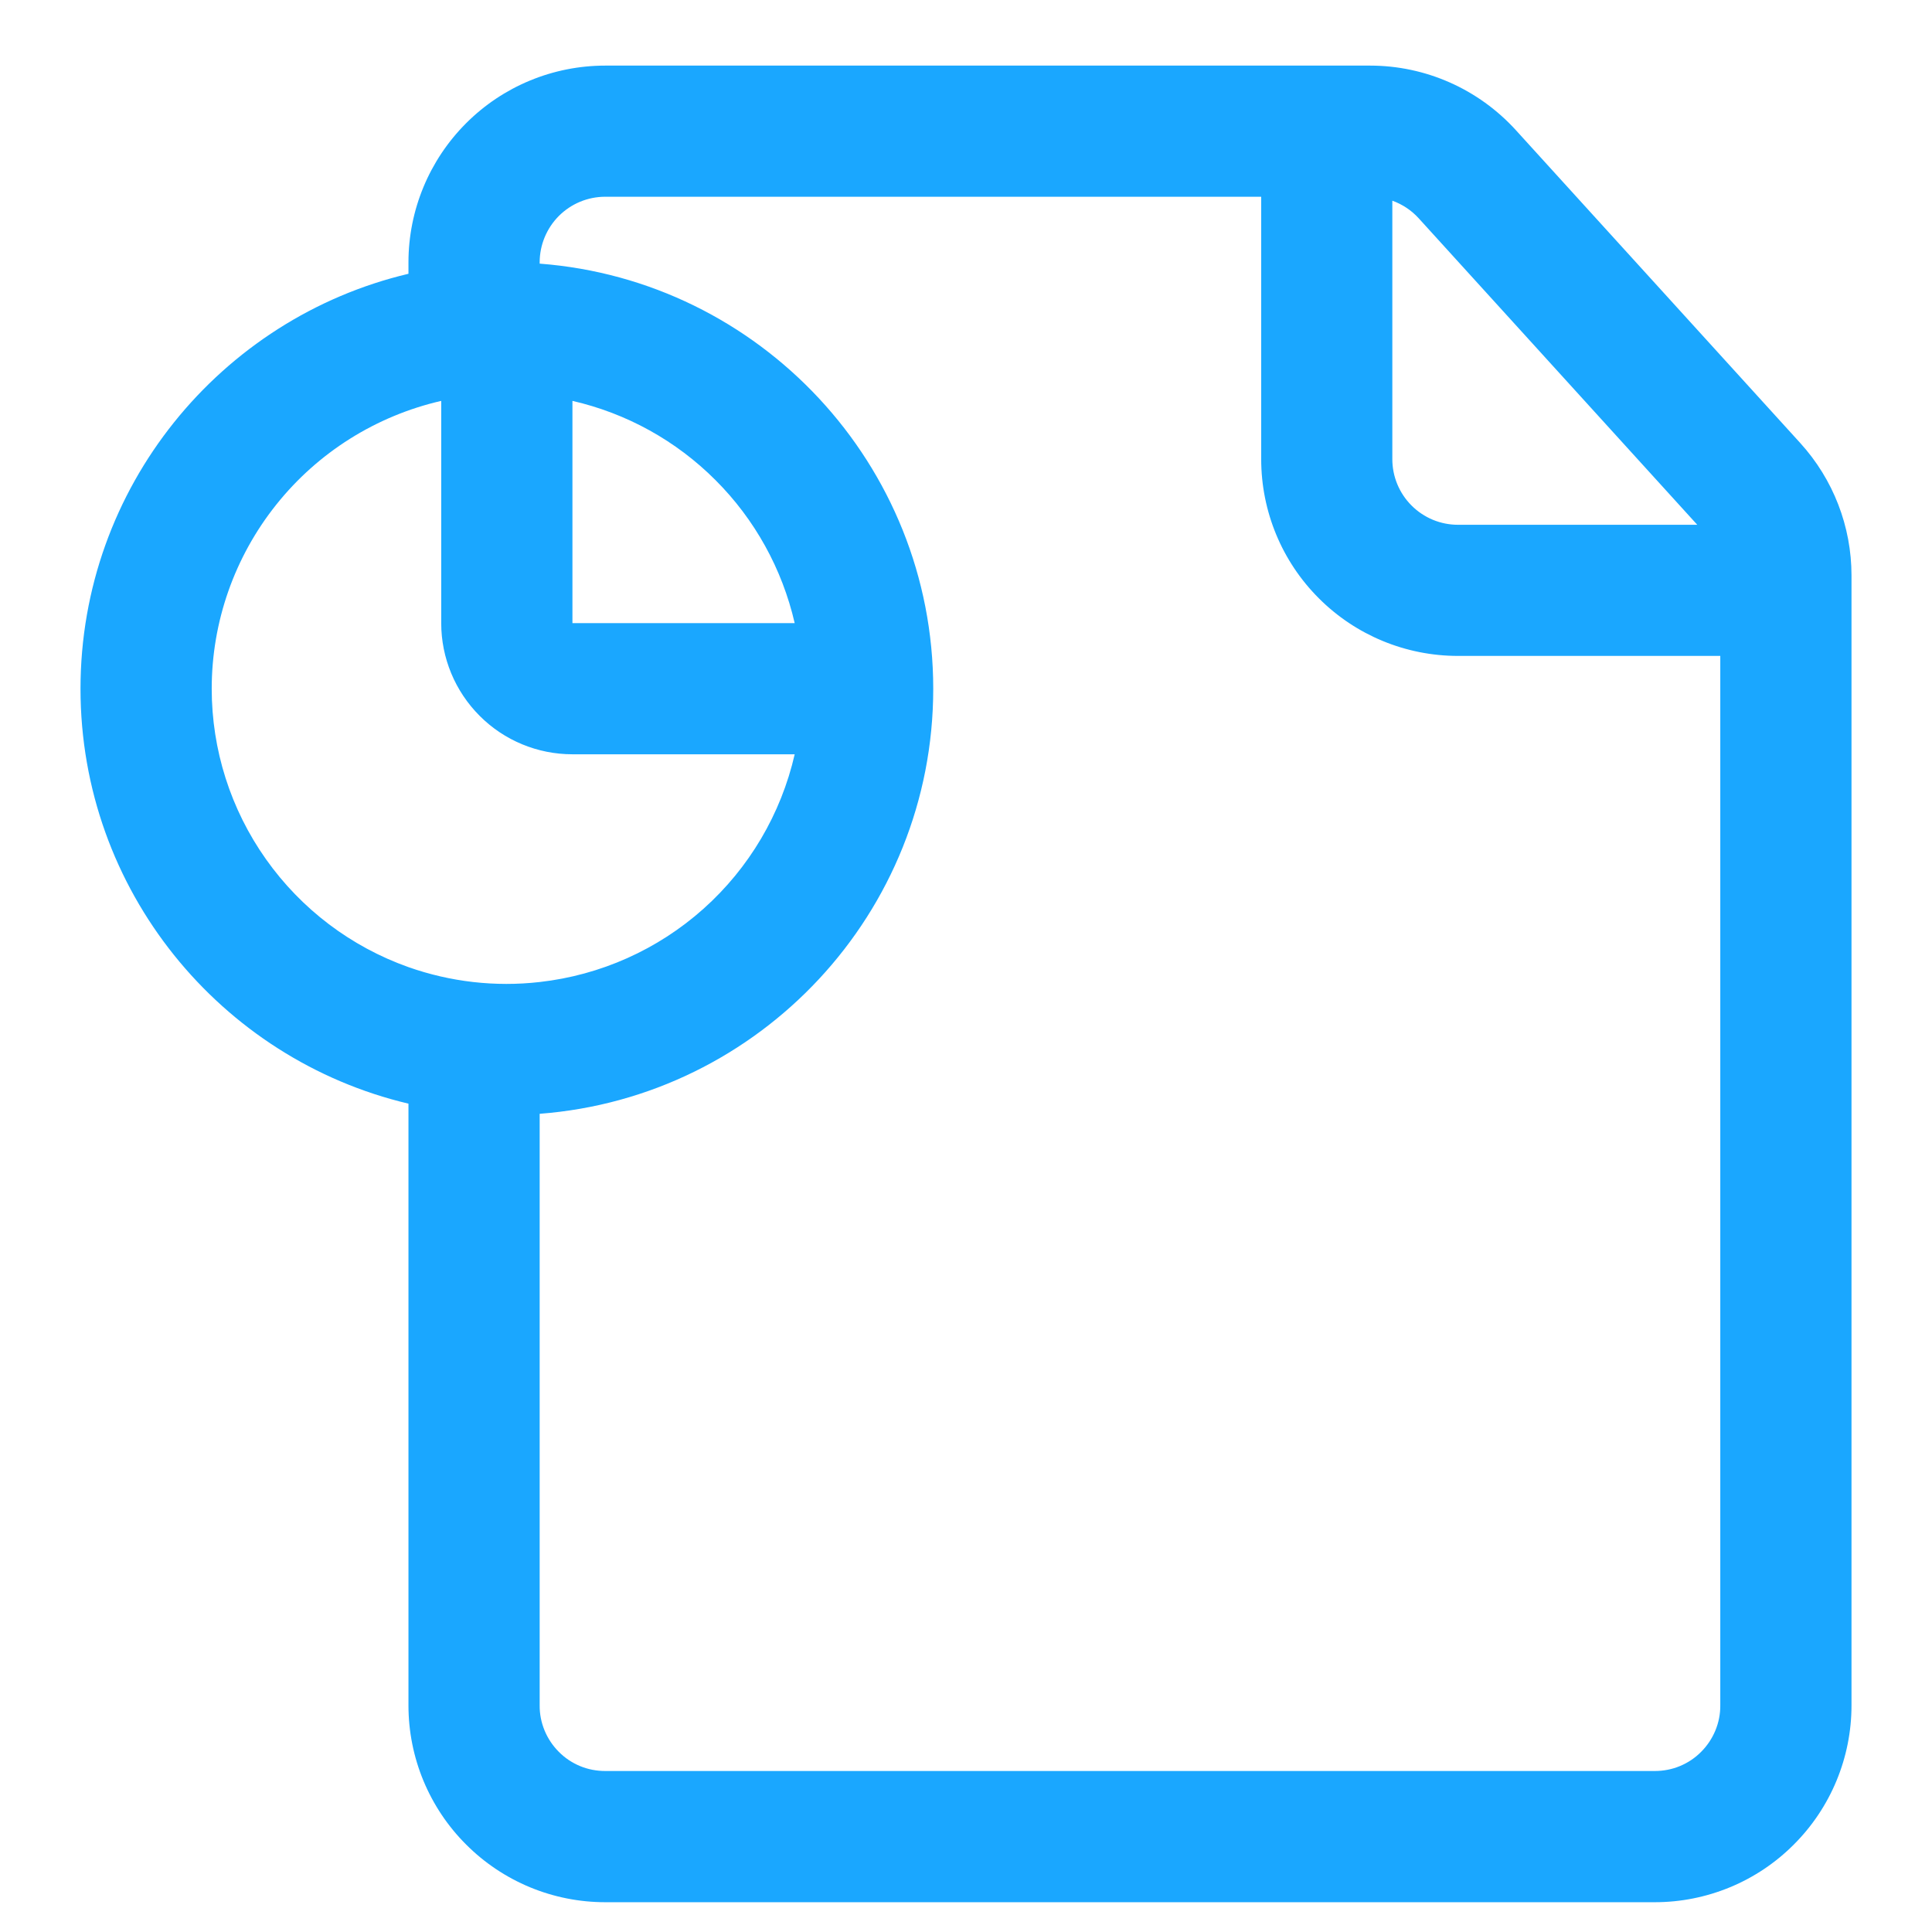 <svg width="20" height="20" viewBox="0 0 22 24" fill="none" xmlns="http://www.w3.org/2000/svg">
<path fill-rule="evenodd" clip-rule="evenodd" d="M4.074 13.71C1.74 13.158 0 11.058 0 8.556C0 6.053 1.74 3.953 4.074 3.401V3.259C4.074 2.611 4.332 1.989 4.79 1.531C5.248 1.072 5.87 0.815 6.519 0.815H16.02C16.709 0.815 17.365 1.106 17.829 1.615L21.364 5.504C21.773 5.954 22 6.54 22 7.148V21.185C22 21.834 21.742 22.456 21.284 22.913C21.057 23.141 20.788 23.321 20.491 23.444C20.194 23.567 19.877 23.63 19.556 23.63H6.519C6.198 23.63 5.88 23.567 5.583 23.444C5.287 23.321 5.017 23.141 4.79 22.913C4.563 22.687 4.383 22.417 4.26 22.121C4.137 21.824 4.074 21.506 4.074 21.185V13.71ZM4.481 4.98C3.672 5.166 2.949 5.62 2.431 6.27C1.913 6.919 1.63 7.725 1.63 8.556C1.63 9.314 1.865 10.053 2.303 10.672C2.741 11.292 3.359 11.76 4.074 12.014C4.596 12.198 5.153 12.262 5.704 12.199C6.46 12.114 7.171 11.796 7.738 11.29C8.306 10.783 8.702 10.112 8.872 9.37H6.111C5.679 9.37 5.264 9.199 4.959 8.893C4.653 8.587 4.481 8.173 4.481 7.741V4.98ZM8.872 7.741C8.717 7.068 8.377 6.452 7.888 5.964C7.4 5.475 6.784 5.134 6.111 4.98V7.741H8.872ZM14.667 2.444H6.519C6.302 2.444 6.095 2.53 5.942 2.683C5.79 2.836 5.704 3.043 5.704 3.259V3.275C8.437 3.483 10.593 5.77 10.593 8.556C10.593 11.341 8.437 13.628 5.704 13.836V21.185C5.703 21.292 5.724 21.398 5.765 21.497C5.806 21.596 5.866 21.686 5.942 21.762C6.017 21.838 6.107 21.898 6.206 21.939C6.305 21.98 6.411 22 6.519 22H19.556C19.663 22 19.769 21.98 19.868 21.939C19.967 21.898 20.057 21.838 20.132 21.762C20.208 21.686 20.268 21.596 20.309 21.497C20.35 21.398 20.371 21.292 20.37 21.185V8.148H17.111C16.463 8.148 15.841 7.891 15.383 7.432C14.924 6.974 14.667 6.352 14.667 5.704V2.444ZM20.084 6.519L16.623 2.711C16.534 2.613 16.421 2.538 16.296 2.493V5.704C16.296 5.92 16.382 6.127 16.535 6.28C16.688 6.433 16.895 6.519 17.111 6.519H20.084Z" fill="#1AA7FF"/>
</svg>
